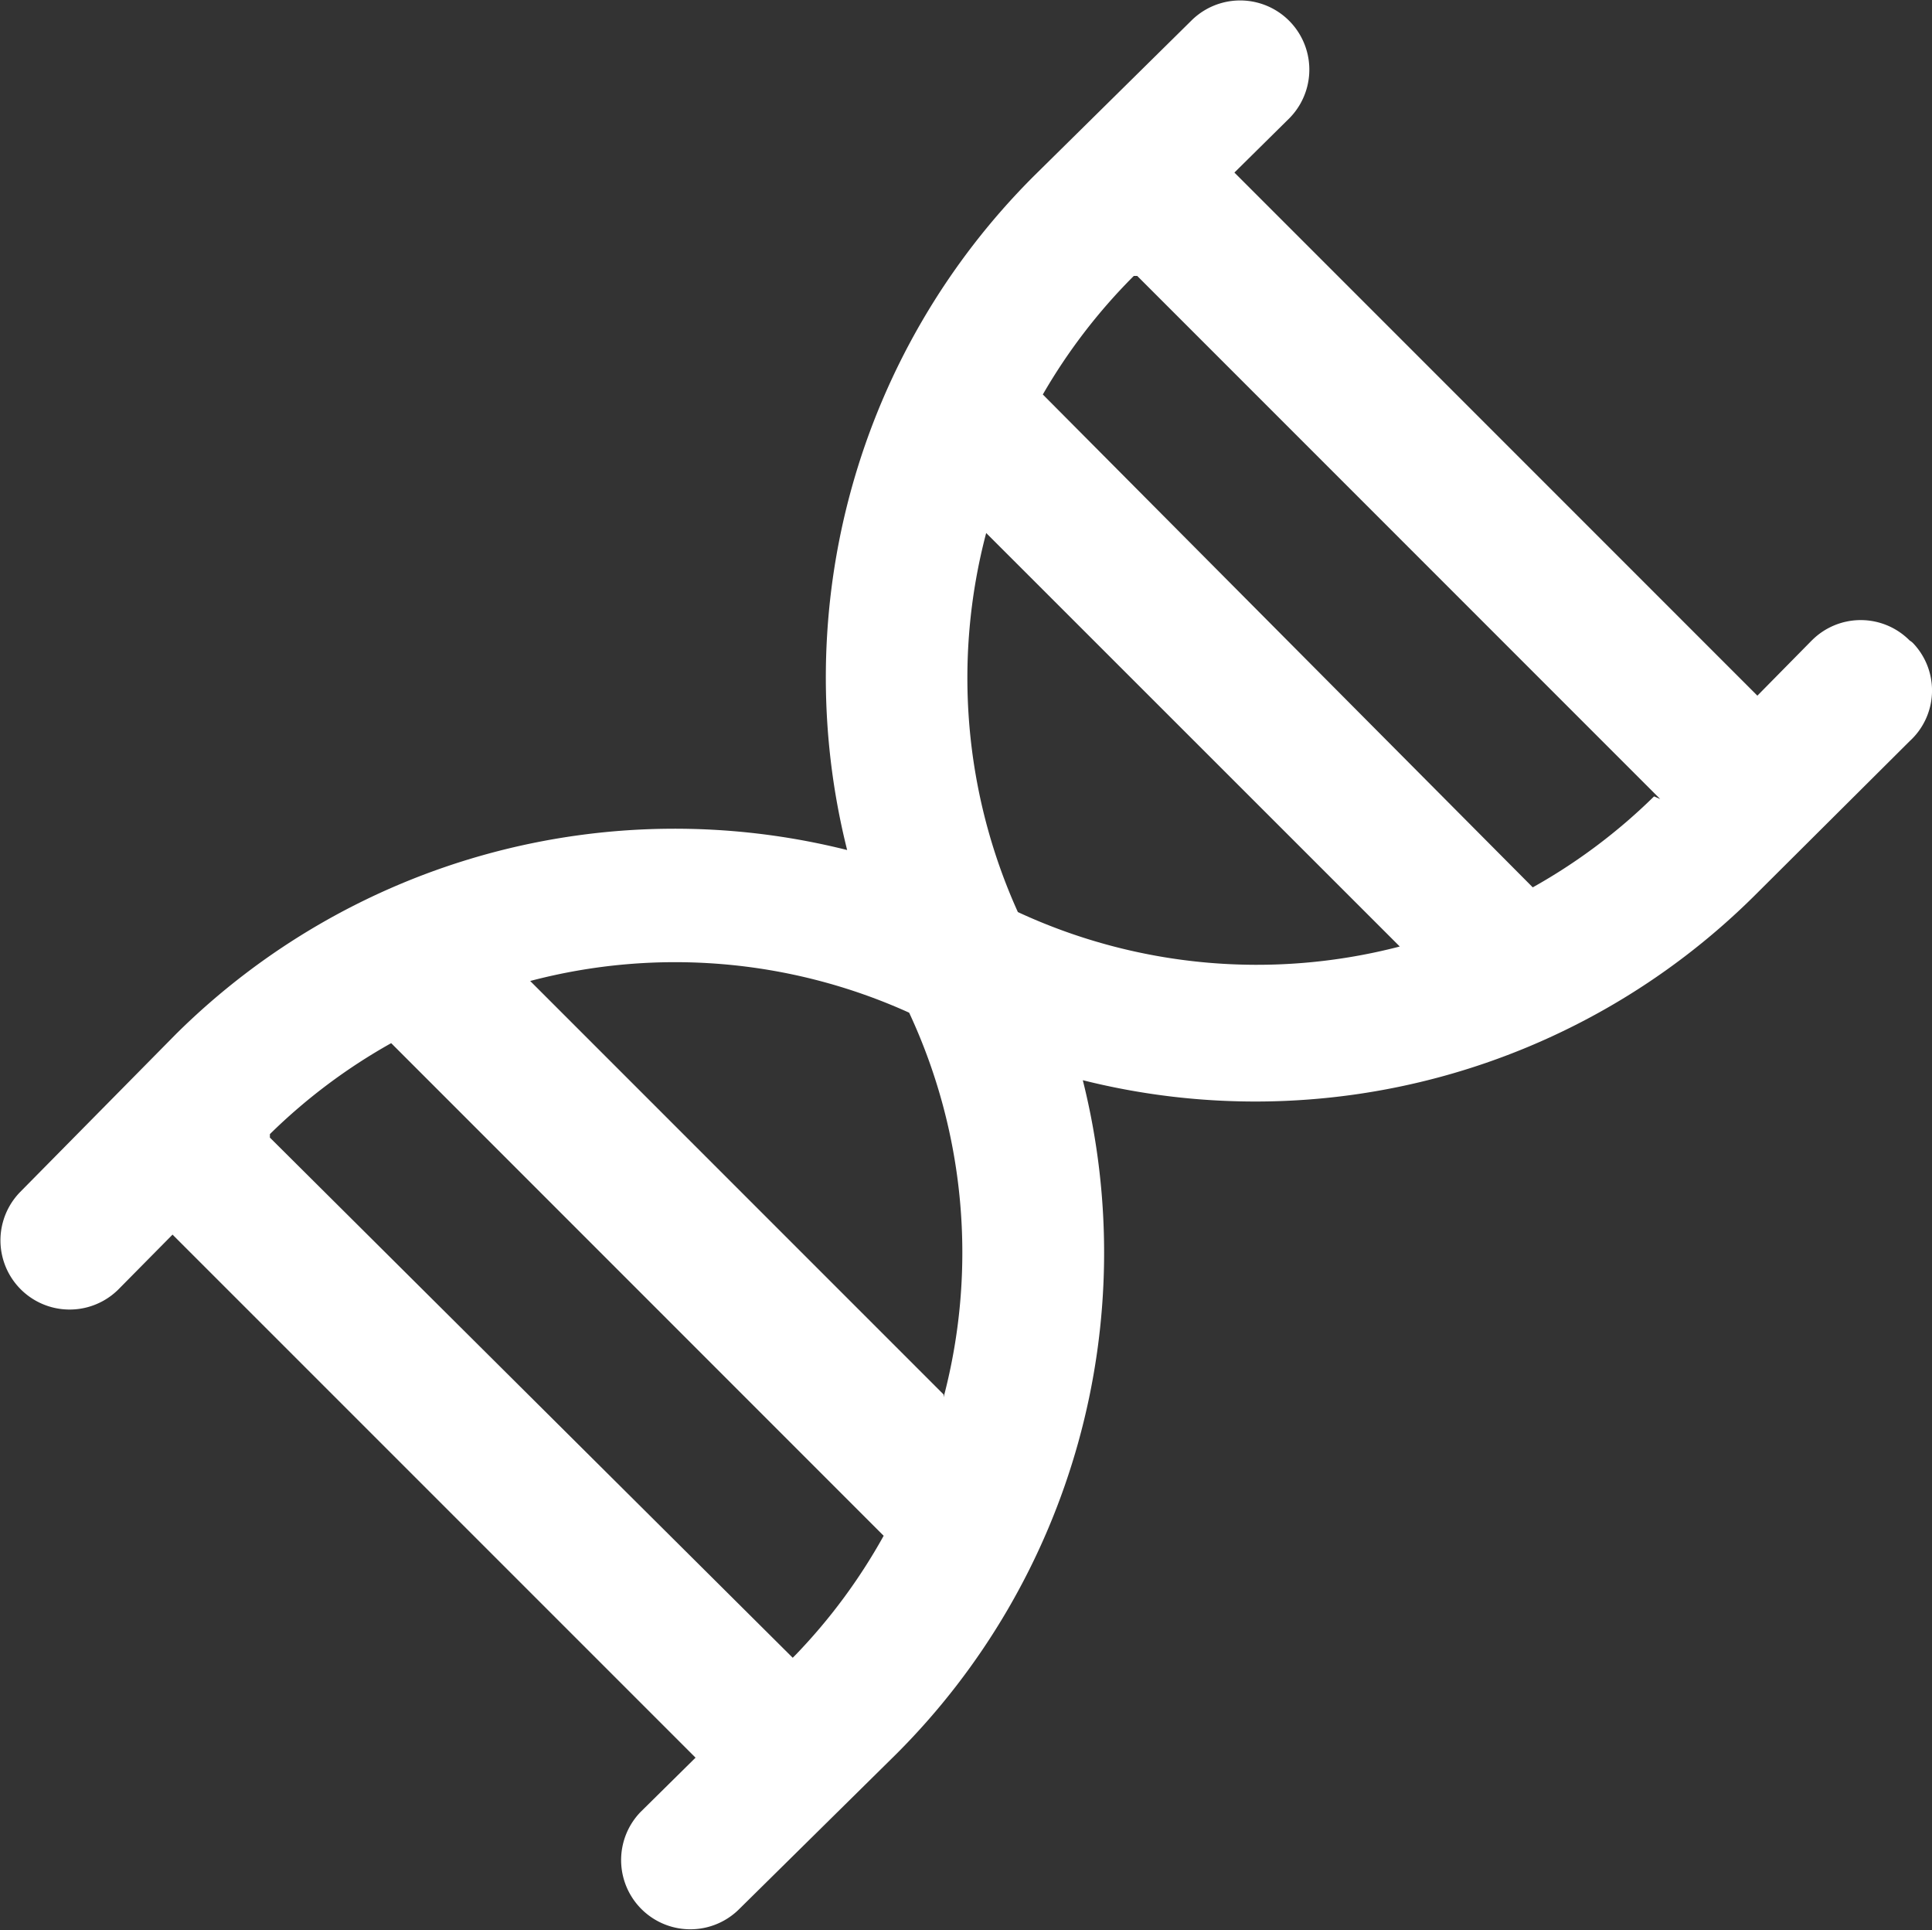 <svg xmlns="http://www.w3.org/2000/svg" viewBox="0 0 501.09 500.56"><rect x="0" y="0" width="501.09" height="500.56" fill="#333333" stroke="none"/><defs><style>.cls-1{fill:#fff;}</style></defs><g id="Layer_2" data-name="Layer 2"><g id="Layer_1-2" data-name="Layer 1"><path class="cls-1" d="M495.3,166.1A17.87,17.87,0,0,0,470,166l-.11.1L455.8,180.4,320.16,44.75l14.29-14.12A17.94,17.94,0,0,0,309.08,5.26L268.15,45.65a183.7,183.7,0,0,0-48.43,174.78A183.72,183.72,0,0,0,45.65,268.15L5.26,309.08a17.94,17.94,0,0,0,25.37,25.37l14.12-14.29L180.4,455.8l-14.3,14.12a17.95,17.95,0,0,0,25.38,25.38l40.93-40.39a183.74,183.74,0,0,0,48.43-174.79,183.73,183.73,0,0,0,174.07-47.71l40.39-40.22A17.77,17.77,0,0,0,496.38,167,4.58,4.58,0,0,0,495.3,166.1ZM206.49,429l-.89.89L70,295v-.9a147.92,147.92,0,0,1,31.46-23.59L229.19,398.26A147.84,147.84,0,0,1,206.49,429Zm38.25-67.38L137.51,254.39a147.24,147.24,0,0,1,98.29,8.22,147.22,147.22,0,0,1,8.94,99.72ZM264,236.52a147.27,147.27,0,0,1-8.22-98.3L363.05,245.45A147.28,147.28,0,0,1,264,236.52Zm165-30a147.58,147.58,0,0,1-31.46,23.59L270.47,102.3a148.09,148.09,0,0,1,23.59-30.74h.9L430.6,207.21Z"/></g></g></svg>
